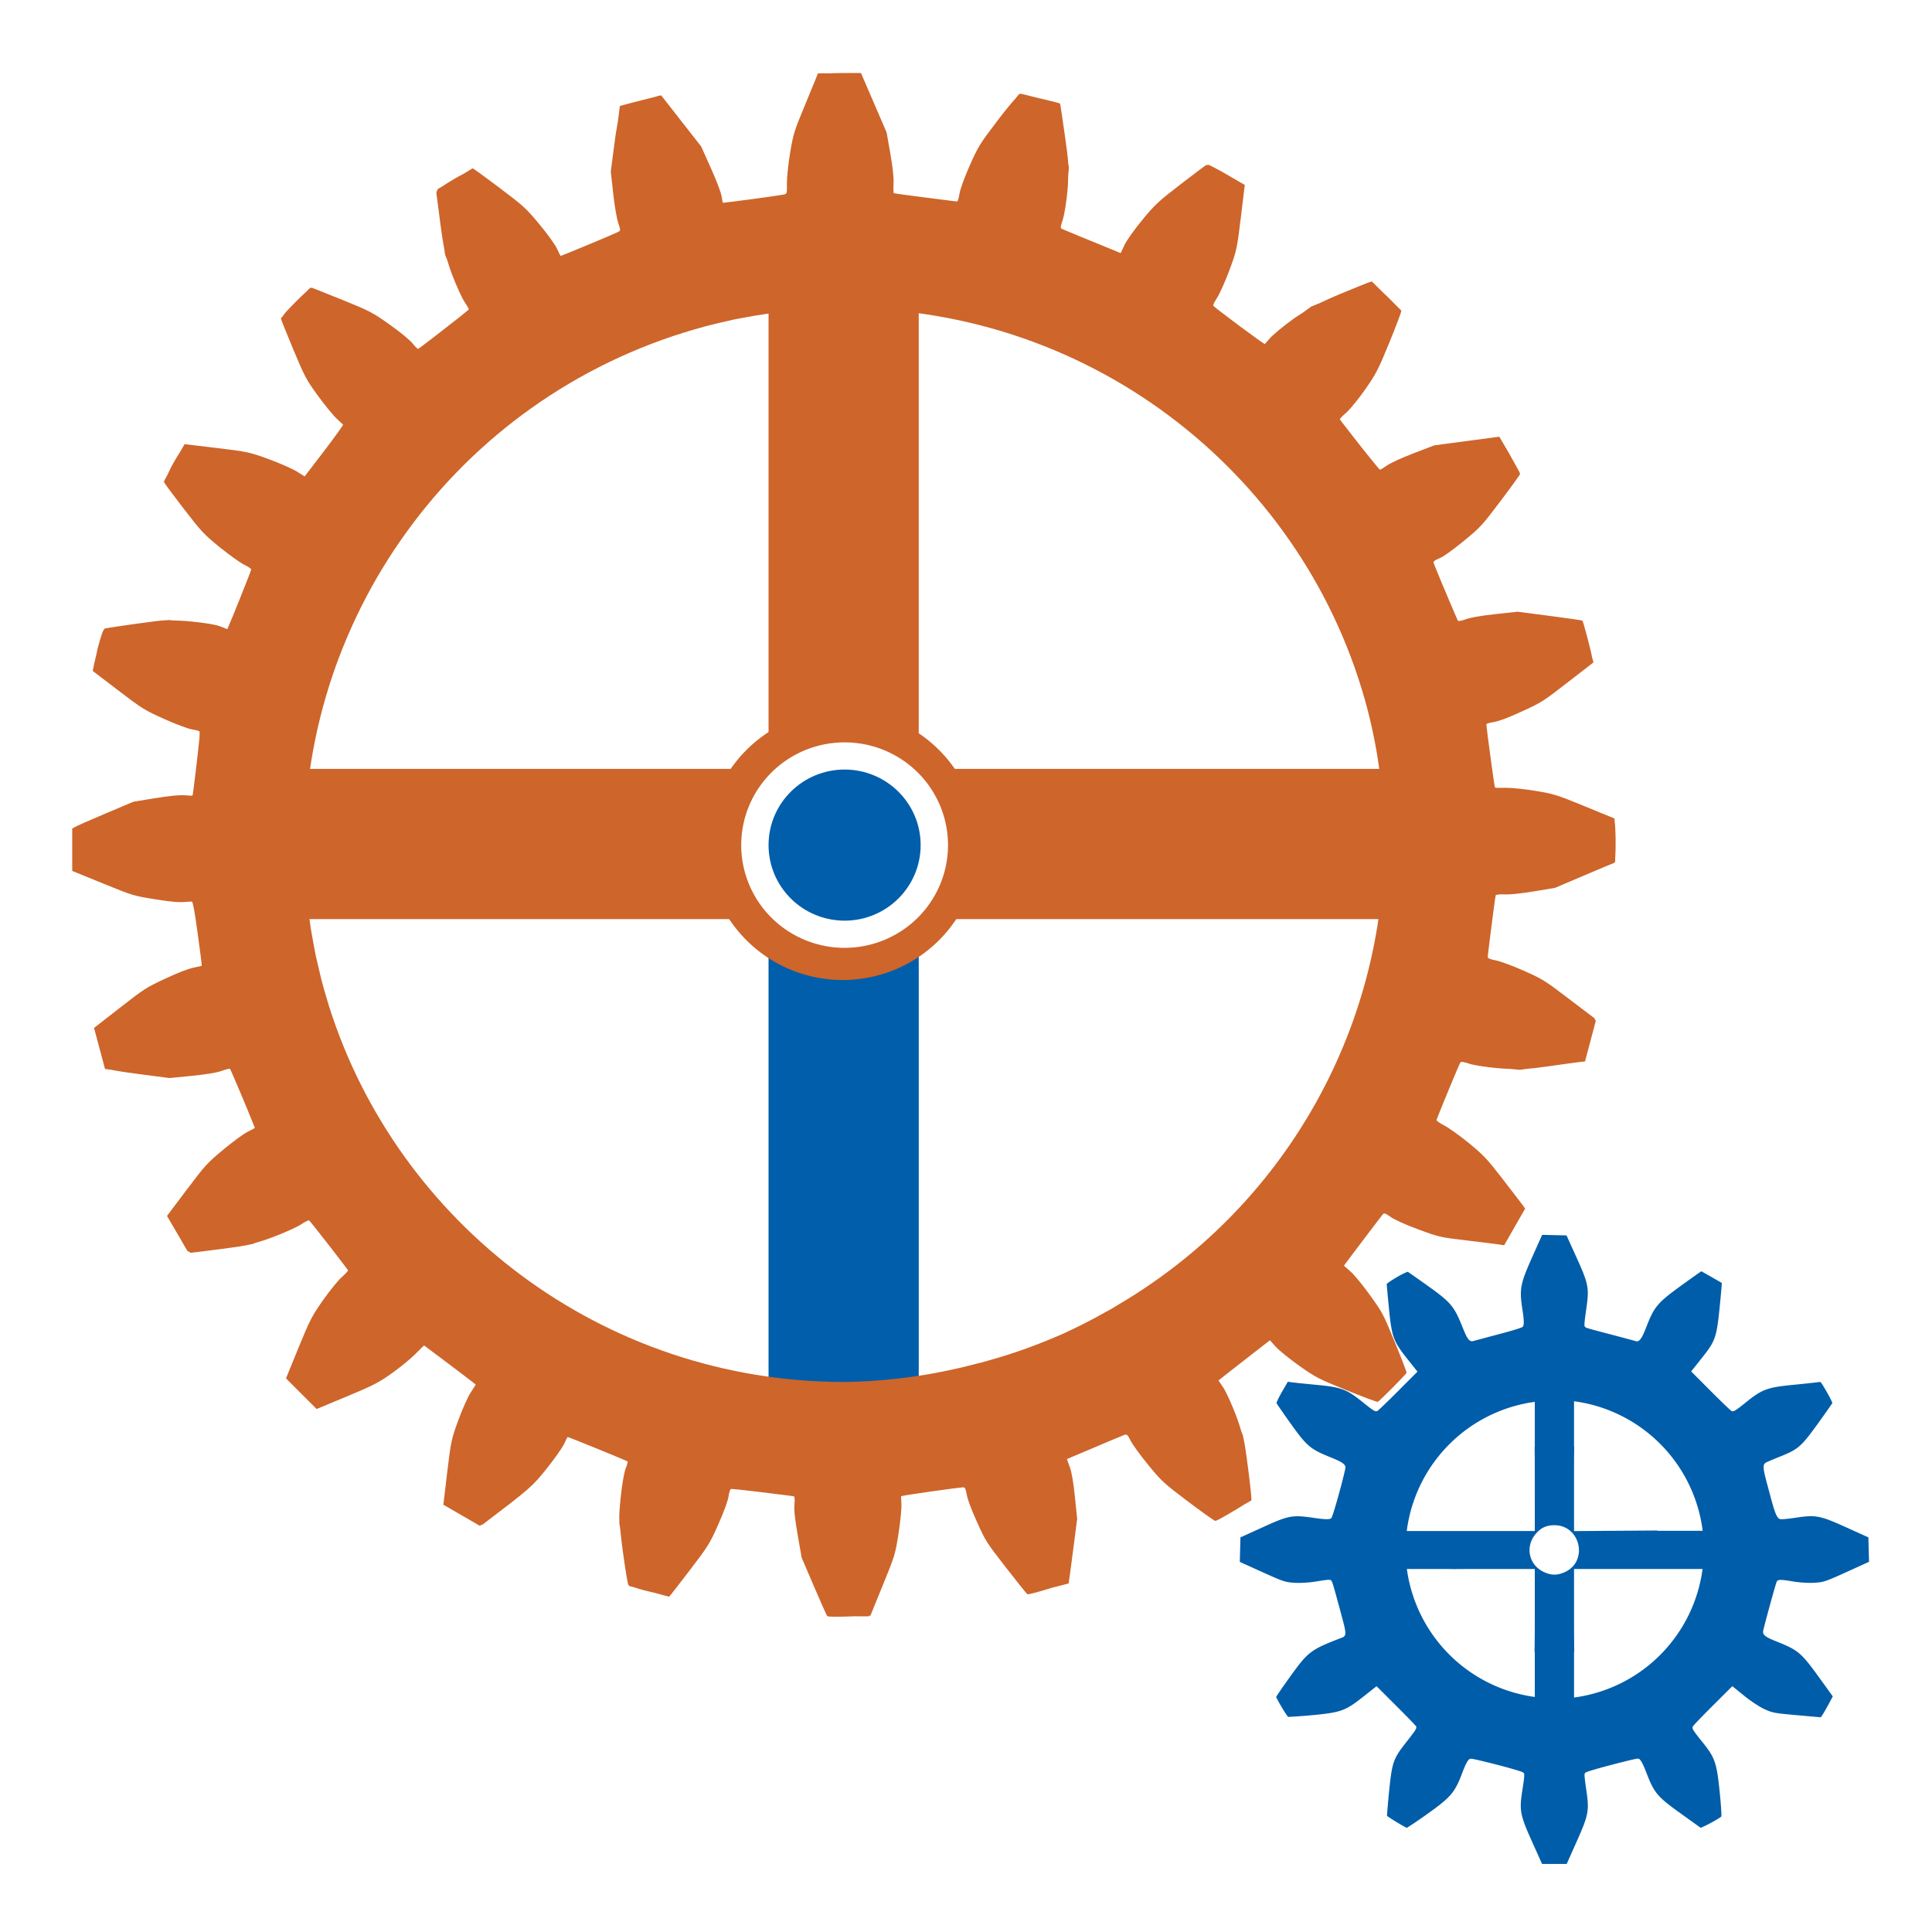 <?xml version="1.0" encoding="UTF-8" standalone="no"?>
<!-- Created with Inkscape (http://www.inkscape.org/) -->

<svg
   version="1.1"
   id="svg228"
   width="500"
   height="500"
   viewBox="0 0 500 500"
   sodipodi:docname="oif_logo_with_new_i.svg"
   inkscape:version="1.2.2 (b0a8486541, 2022-12-01)"
   xmlns:inkscape="http://www.inkscape.org/namespaces/inkscape"
   xmlns:sodipodi="http://sodipodi.sourceforge.net/DTD/sodipodi-0.dtd"
   xmlns="http://www.w3.org/2000/svg"
   xmlns:svg="http://www.w3.org/2000/svg">
  <defs
     id="defs232">
    <inkscape:path-effect
       effect="offset"
       id="path-effect4233"
       is_visible="true"
       lpeversion="1.2"
       linejoin_type="miter"
       unit="mm"
       offset="-0.2"
       miter_limit="4"
       attempt_force_join="false"
       update_on_knot_move="true" />
    <inkscape:path-effect
       effect="offset"
       id="path-effect1359"
       is_visible="true"
       lpeversion="1.2"
       linejoin_type="miter"
       unit="mm"
       offset="0.08"
       miter_limit="4"
       attempt_force_join="false"
       update_on_knot_move="true" />
    <inkscape:path-effect
       effect="offset"
       id="path-effect4233-3"
       is_visible="true"
       lpeversion="1.2"
       linejoin_type="miter"
       unit="mm"
       offset="-0.2"
       miter_limit="4"
       attempt_force_join="false"
       update_on_knot_move="true" />
  </defs>
  <sodipodi:namedview
     id="namedview230"
     pagecolor="#ffffff"
     bordercolor="#000000"
     borderopacity="0.25"
     inkscape:showpageshadow="2"
     inkscape:pageopacity="0.0"
     inkscape:pagecheckerboard="0"
     inkscape:deskcolor="#d1d1d1"
     showgrid="false"
     inkscape:zoom="0.70710678"
     inkscape:cx="21.92031"
     inkscape:cy="277.18586"
     inkscape:window-width="1916"
     inkscape:window-height="1177"
     inkscape:window-x="0"
     inkscape:window-y="19"
     inkscape:window-maximized="1"
     inkscape:current-layer="layer1" />
  <g
     inkscape:groupmode="layer"
     inkscape:label="Image"
     id="g234" />
  <g
     inkscape:groupmode="layer"
     id="layer1"
     inkscape:label="Image 1">
    <path
       id="rect996"
       style="display:inline;fill:#005eaa;fill-opacity:1;stroke-width:1.89"
       d="M 237.768 247.195 A 34.824 34.602 0 0 1 218.1 253.312 A 34.824 34.602 0 0 1 198.9 247.545 L 198.9 319.711 L 198.9 355.131 L 198.9 361.131 A 138.319 138.319 0 0 0 218.623 362.902 A 138.319 138.319 0 0 0 237.768 361.312 L 237.768 355.312 L 237.768 319.711 L 237.768 247.195 z " />
    <path
       id="path814-3"
       style="display:inline;fill:#ce652a;fill-opacity:1;stroke-width:1.89"
       d="m 218.1,183.796 a 35.141,34.916 0 0 0 -35.141,34.916 35.141,34.916 0 0 0 35.141,34.916 35.141,34.916 0 0 0 35.141,-34.916 35.141,34.916 0 0 0 -35.141,-34.916 z m 0.487,8.329 a 26.757,26.586 0 0 1 26.756,26.587 26.757,26.586 0 0 1 -26.756,26.587 26.757,26.586 0 0 1 -26.758,-26.587 26.757,26.586 0 0 1 26.758,-26.587 z" />
    <path
       id="path1214"
       style="display:inline;fill:#ce652a;fill-opacity:1;stroke-width:1.89"
       d="M 198.9 64.693 L 198.9 81.992 L 198.9 100.582 L 198.9 189.877 A 34.824 34.602 0 0 1 218.1 184.109 A 34.824 34.602 0 0 1 237.768 190.166 L 237.768 100.582 L 237.768 81.941 L 237.768 64.693 L 198.9 64.693 z M 58.902 198.992 L 58.902 237.861 L 81.867 237.861 L 100.229 237.861 L 189.137 237.861 A 34.824 34.602 0 0 1 183.275 218.711 A 34.824 34.602 0 0 1 189.564 198.992 L 100.229 198.992 L 82.234 198.992 L 58.902 198.992 z M 246.705 198.992 A 34.824 34.602 0 0 1 252.924 218.711 A 34.824 34.602 0 0 1 247.062 237.861 L 322.035 237.861 L 355.203 237.861 L 369.32 237.861 L 369.32 198.992 L 355.133 198.992 L 322.035 198.992 L 246.705 198.992 z " />
    <path
       id="path2783"
       style="display:inline;fill:#005da9;stroke-width:1"
       d="M 399.1 319.58 L 396.58 325.232 C 393.396 332.374 393.185 333.584 394.016 339.002 C 394.309 340.918 394.571 342.902 394.061 343.385 C 393.729 343.698 390.852 344.508 387.643 345.359 C 384.435 346.21 381.527 346.989 381.285 347.061 C 380.125 347.402 379.524 346.022 378.42 343.273 C 376.332 338.078 375.43 336.999 369.582 332.826 C 366.883 330.9 364.502 329.244 364.336 329.129 C 364.334 329.13 364.332 329.13 364.33 329.131 C 364.311 329.137 364.289 329.145 364.268 329.152 C 364.118 329.203 363.926 329.279 363.693 329.383 C 363.108 329.644 362.341 330.041 361.506 330.529 C 359.338 331.796 358.883 332.295 358.883 332.295 C 358.886 332.509 359.161 335.619 359.492 338.938 C 360.194 345.981 360.65 347.195 364.188 351.646 L 366.838 354.98 L 361.594 360.232 C 359.231 362.6 357.207 364.562 356.635 365.01 C 356.571 365.059 356.528 365.232 356.07 365.232 C 355.581 365.232 354.155 364.078 352.662 362.873 C 348.524 359.532 347.153 359.009 340.711 358.4 C 337.684 358.114 334.683 357.804 333.973 357.697 L 333.285 357.594 L 331.791 360.182 C 331.318 361.002 330.914 361.78 330.637 362.385 C 330.527 362.625 330.441 362.829 330.381 362.99 C 330.372 363.014 330.363 363.037 330.355 363.059 C 330.349 363.076 330.343 363.093 330.338 363.109 C 330.435 363.28 332.036 365.64 334.02 368.416 C 338.214 374.286 339.113 375.036 344.344 377.15 C 346.718 378.11 348.21 378.795 348.199 379.773 C 348.191 380.616 345.038 392.401 344.529 392.91 C 344.057 393.383 341.983 393.106 339.92 392.811 C 334.391 392.02 333.6 392.161 326.627 395.328 L 321.025 397.873 L 320.943 401.062 L 320.863 404.221 L 326.498 406.768 C 332.116 409.305 332.59 409.471 334.996 409.621 C 336.566 409.719 338.758 409.587 340.646 409.277 C 342.215 409.02 343.515 408.829 344.01 408.852 C 344.065 408.854 344.328 408.843 344.57 409.086 C 344.849 409.365 345.678 412.488 346.654 416.098 C 348.416 422.612 348.688 423.287 347.262 423.834 C 339.194 426.926 338.561 427.407 333.799 434.029 C 332.157 436.313 330.763 438.341 330.285 439.121 C 330.274 439.139 330.262 439.157 330.252 439.174 L 330.252 439.176 C 330.293 439.258 330.909 440.493 331.711 441.834 C 332.367 442.931 333.037 443.95 333.363 444.336 C 333.434 444.333 336.259 444.201 339.641 443.881 C 347.021 443.183 348.183 442.755 352.701 439.191 L 356.254 436.389 L 361.521 441.648 C 363.897 444.019 365.864 446.036 366.301 446.57 C 366.349 446.63 366.553 446.557 366.533 447.162 C 366.52 447.592 365.32 449.112 364.039 450.746 C 360.564 455.18 360.282 455.949 359.504 463.516 C 359.202 466.451 358.951 469.822 358.943 469.928 C 359.81 470.621 363.344 472.748 364.068 473.045 C 364.878 472.581 366.984 471.169 369.375 469.465 C 375.53 465.078 376.502 463.915 378.457 458.756 C 379.075 457.126 379.78 455.46 380.379 455.219 C 380.655 455.107 380.983 455.183 381.238 455.23 C 383.506 455.654 393.741 458.255 394.242 458.756 C 394.491 459.005 394.472 459.265 394.475 459.324 C 394.499 459.854 394.294 461.342 394.014 463.131 C 393.16 468.572 393.344 469.613 396.551 476.748 L 399.084 482.385 L 402.273 482.385 L 405.459 482.385 L 407.975 476.75 C 411.155 469.624 411.328 468.648 410.527 463.209 C 410.258 461.378 410.062 459.855 410.082 459.336 C 410.084 459.278 410.043 459.033 410.314 458.762 C 410.769 458.307 421.021 455.666 423.275 455.213 C 423.529 455.162 423.816 455.08 424.098 455.174 C 424.717 455.38 425.472 457.189 426.166 458.98 C 428.12 464.023 428.944 465.011 434.861 469.25 C 437.584 471.201 439.743 472.75 440.133 473.031 C 440.146 473.026 440.159 473.021 440.174 473.016 C 440.199 473.006 440.224 472.995 440.252 472.984 C 440.283 472.972 440.315 472.959 440.35 472.945 C 441.77 472.369 444.838 470.676 445.486 470.105 C 445.531 469.28 445.382 466.99 445.045 463.707 C 444.252 455.999 443.845 454.881 440.385 450.596 C 439.179 449.103 438.027 447.678 438.027 447.189 C 438.027 446.73 438.2 446.689 438.25 446.625 C 438.699 446.051 440.669 444.018 443.047 441.645 L 448.324 436.375 L 451.639 439.062 C 453.143 440.282 455.382 441.739 456.602 442.305 C 458.705 443.281 459.192 443.366 465.15 443.896 L 471.199 444.436 L 471.486 444.055 C 471.724 443.739 472.551 442.342 473.258 441.021 L 474.328 439.023 L 470.707 434.014 C 466.221 427.809 465.338 427.062 460.252 425.014 C 457.352 423.846 456.122 423.278 456.295 422.143 C 456.429 421.266 459.026 411.763 459.658 409.775 C 459.729 409.553 459.79 409.288 459.977 409.102 C 460.419 408.659 462.196 408.978 463.928 409.266 C 465.805 409.577 468.004 409.712 469.57 409.617 C 471.972 409.472 472.425 409.317 478.064 406.758 L 483.701 404.199 L 483.619 401.049 L 483.537 397.871 L 477.924 395.332 C 470.993 392.198 469.945 392.004 464.805 392.77 C 462.981 393.041 461.212 393.248 460.713 393.152 C 459.727 392.962 459.133 390.792 457.869 386.072 C 456.341 380.365 455.948 379.086 457.059 378.494 C 457.455 378.283 458.997 377.64 460.635 376.98 C 465.37 375.073 466.101 374.457 470.391 368.535 C 472.466 365.671 474.134 363.246 474.223 363.105 C 474.218 363.094 474.214 363.083 474.209 363.07 C 474.201 363.049 474.193 363.026 474.184 363.002 C 474.121 362.842 474.033 362.64 473.92 362.4 C 473.636 361.799 473.224 361.02 472.744 360.197 C 471.858 358.679 471.457 357.999 471.172 357.721 C 471.093 357.644 471.149 357.613 470.564 357.699 C 469.873 357.802 466.886 358.12 463.861 358.418 C 457.378 359.057 455.974 359.587 451.912 362.867 C 450.414 364.077 448.968 365.232 448.494 365.232 C 448.033 365.232 447.993 365.058 447.93 365.008 C 447.356 364.558 445.319 362.585 442.941 360.203 L 437.668 354.922 L 440.445 351.438 C 443.92 347.08 444.266 346.125 445.049 338.289 C 445.231 336.463 445.387 334.795 445.49 333.578 C 445.542 332.97 445.579 332.478 445.602 332.137 C 445.604 332.103 445.605 332.07 445.607 332.039 C 445.608 332.037 445.607 332.035 445.607 332.033 C 445.217 331.791 441.46 329.63 440.293 329.012 C 439.52 329.531 437.529 330.943 435.207 332.623 C 429.001 337.113 428.134 338.14 426.15 343.215 C 425.324 345.328 424.473 347.472 423.414 347.1 C 423.414 347.1 420.314 346.256 416.924 345.369 C 413.532 344.482 410.6 343.708 410.371 343.537 C 409.999 343.259 410.06 342.959 410.057 342.9 C 410.033 342.369 410.233 340.796 410.51 338.885 C 411.32 333.289 411.157 332.384 407.939 325.289 L 405.414 319.723 L 402.242 319.65 L 399.1 319.58 z M 407.359 362.643 A 38.687 38.687 0 0 1 440.65 396.176 L 428.9 396.176 A 27.06 27.06 0 0 0 428.893 396.092 L 420.371 396.152 L 407.359 396.246 L 407.359 383.146 C 407.359 379.061 407.366 376.315 407.404 374.42 A 27.06 27.06 0 0 0 407.359 374.416 L 407.359 362.643 z M 397.201 362.795 L 397.201 374.441 A 27.06 27.06 0 0 0 397.16 374.445 C 397.195 376.175 397.2 378.878 397.201 382.387 L 397.201 387.703 L 397.205 387.703 L 397.205 396.232 L 390.648 396.232 L 364.064 396.232 A 38.687 38.687 0 0 1 397.201 362.795 z M 402.281 394.721 C 409.032 394.721 411.123 404.064 404.988 406.85 C 403.048 407.731 401.53 407.737 399.609 406.865 C 395.666 405.074 394.619 400.321 397.42 396.992 C 398.758 395.402 400.213 394.721 402.281 394.721 z M 364.096 406.053 L 375.736 406.053 A 27.06 27.06 0 0 0 375.74 406.09 C 377.711 406.055 380.202 406.053 384.092 406.053 L 390.648 406.053 L 397.205 406.053 L 397.205 412.598 L 397.205 419.143 C 397.205 422.46 397.178 425.286 397.135 427.514 A 27.06 27.06 0 0 0 397.205 427.521 L 397.205 439.17 A 38.687 38.687 0 0 1 364.096 406.053 z M 407.359 406.053 L 420.418 406.053 L 440.621 406.053 A 38.687 38.687 0 0 1 407.363 439.32 L 407.363 427.547 A 27.06 27.06 0 0 0 407.412 427.543 C 407.39 425.468 407.367 423.361 407.363 419.766 L 407.363 412.598 L 407.359 412.598 L 407.359 406.053 z " />
    <path
       id="path2783-6"
       style="display:none;fill:#005da9;stroke-width:1"
       d="m 399.1,319.58 -2.52,5.652 c -3.184,7.141 -3.395,8.352 -2.564,13.77 0.294,1.916 0.555,3.901 0.045,4.383 -0.332,0.314 -3.209,1.123 -6.418,1.975 -3.208,0.851 -6.115,1.63 -6.357,1.701 -1.16,0.341 -1.761,-1.039 -2.865,-3.787 -2.088,-5.195 -2.99,-6.274 -8.838,-10.447 -2.699,-1.926 -5.08,-3.582 -5.246,-3.697 -0.002,6.5e-4 -0.004,10e-4 -0.006,0.002 -0.019,0.006 -0.041,0.014 -0.062,0.021 -0.15,0.051 -0.342,0.127 -0.574,0.23 -0.586,0.261 -1.353,0.659 -2.188,1.146 -2.168,1.267 -2.623,1.766 -2.623,1.766 0.004,0.214 0.279,3.325 0.609,6.643 0.702,7.043 1.158,8.258 4.695,12.709 l 2.65,3.334 -5.244,5.252 c -2.363,2.367 -4.388,4.33 -4.961,4.777 -0.064,0.05 -0.106,0.223 -0.564,0.223 -0.488,0 -1.913,-1.152 -3.406,-2.357 -4.139,-3.341 -5.509,-3.864 -11.951,-4.473 -3.028,-0.286 -6.031,-0.598 -6.74,-0.705 l -0.686,-0.104 -1.494,2.588 c -0.473,0.82 -0.877,1.6 -1.154,2.205 -0.11,0.241 -0.196,0.444 -0.256,0.605 -0.009,0.024 -0.018,0.047 -0.025,0.068 -0.006,0.018 -0.012,0.035 -0.018,0.051 0.097,0.17 1.698,2.528 3.682,5.305 4.194,5.87 5.093,6.62 10.324,8.734 2.374,0.96 3.866,1.645 3.855,2.623 -0.008,0.842 -3.161,12.628 -3.67,13.137 -0.473,0.473 -2.546,0.195 -4.609,-0.1 -5.529,-0.791 -6.32,-0.65 -13.293,2.518 l -5.602,2.545 -0.082,3.189 -0.08,3.158 5.635,2.547 c 5.617,2.537 6.092,2.704 8.498,2.854 1.57,0.098 3.762,-0.034 5.65,-0.344 1.569,-0.257 2.868,-0.448 3.363,-0.426 0.055,0.002 0.318,-0.008 0.561,0.234 0.279,0.279 1.108,3.402 2.084,7.012 1.762,6.514 2.034,7.19 0.607,7.736 -8.068,3.092 -8.7,3.573 -13.463,10.195 -1.642,2.283 -3.036,4.311 -3.514,5.092 -0.011,0.018 -0.023,0.036 -0.033,0.053 v 0.002 c 0.041,0.083 0.657,1.317 1.459,2.658 0.656,1.097 1.326,2.117 1.652,2.502 0.071,-0.003 2.896,-0.135 6.277,-0.455 7.38,-0.698 8.543,-1.126 13.061,-4.689 l 3.553,-2.803 5.268,5.26 c 2.375,2.371 4.343,4.388 4.779,4.922 0.049,0.059 0.252,-0.014 0.232,0.592 -0.013,0.43 -1.213,1.95 -2.494,3.584 -3.475,4.433 -3.757,5.203 -4.535,12.77 -0.302,2.935 -0.553,6.307 -0.561,6.412 0.866,0.693 4.401,2.82 5.125,3.117 0.81,-0.464 2.916,-1.876 5.307,-3.58 6.155,-4.386 7.127,-5.55 9.082,-10.709 0.618,-1.63 1.323,-3.296 1.922,-3.537 0.277,-0.111 0.604,-0.036 0.859,0.012 2.267,0.424 12.503,3.025 13.004,3.525 0.249,0.249 0.23,0.509 0.232,0.568 0.024,0.53 -0.18,2.02 -0.461,3.809 -0.853,5.442 -0.67,6.482 2.537,13.617 l 2.533,5.635 h 3.188 3.188 l 2.516,-5.635 c 3.181,-7.126 3.353,-8.102 2.553,-13.541 -0.269,-1.831 -0.465,-3.354 -0.445,-3.873 0.002,-0.058 -0.039,-0.303 0.232,-0.574 0.455,-0.455 10.705,-3.096 12.959,-3.549 0.254,-0.051 0.541,-0.133 0.822,-0.039 0.619,0.206 1.376,2.015 2.07,3.807 1.954,5.042 2.778,6.03 8.695,10.27 2.723,1.951 4.882,3.5 5.271,3.781 0.013,-0.005 0.026,-0.01 0.041,-0.016 0.025,-0.009 0.05,-0.02 0.078,-0.031 0.031,-0.012 0.064,-0.025 0.098,-0.039 1.42,-0.576 4.489,-2.27 5.137,-2.84 0.045,-0.826 -0.104,-3.115 -0.441,-6.398 -0.793,-7.708 -1.2,-8.823 -4.66,-13.109 -1.205,-1.493 -2.357,-2.92 -2.357,-3.408 0,-0.46 0.173,-0.501 0.223,-0.564 0.449,-0.574 2.419,-2.607 4.797,-4.98 l 5.277,-5.27 3.314,2.688 c 1.504,1.219 3.743,2.676 4.963,3.242 2.104,0.976 2.59,1.062 8.549,1.592 l 6.049,0.539 0.287,-0.379 c 0.236,-0.314 1.062,-1.714 1.77,-3.035 l 1.07,-2 -3.619,-5.008 c -4.486,-6.204 -5.369,-6.952 -10.455,-9 -2.9,-1.168 -4.13,-1.736 -3.957,-2.871 0.134,-0.877 2.732,-10.379 3.363,-12.367 0.071,-0.223 0.132,-0.487 0.318,-0.674 0.443,-0.442 2.219,-0.124 3.951,0.164 1.878,0.312 4.077,0.448 5.643,0.354 2.401,-0.145 2.855,-0.302 8.494,-2.861 l 5.635,-2.559 -0.08,-3.15 -0.082,-3.178 -5.613,-2.539 c -6.931,-3.134 -7.979,-3.328 -13.119,-2.562 -1.824,0.272 -3.592,0.479 -4.092,0.383 -0.987,-0.19 -1.58,-2.358 -2.844,-7.078 -1.528,-5.707 -1.921,-6.987 -0.811,-7.578 0.395,-0.211 1.939,-0.856 3.576,-1.516 4.735,-1.907 5.466,-2.524 9.756,-8.445 2.075,-2.865 3.743,-5.29 3.832,-5.43 -0.004,-0.012 -0.009,-0.022 -0.014,-0.035 -0.008,-0.021 -0.016,-0.045 -0.025,-0.068 -0.062,-0.16 -0.151,-0.362 -0.264,-0.602 -0.284,-0.601 -0.696,-1.38 -1.176,-2.203 -0.886,-1.519 -1.287,-2.199 -1.572,-2.477 -0.079,-0.077 -0.022,-0.108 -0.607,-0.021 -0.691,0.102 -3.678,0.421 -6.703,0.719 -6.483,0.639 -7.887,1.169 -11.949,4.449 -1.498,1.209 -2.944,2.365 -3.418,2.365 -0.461,0 -0.501,-0.175 -0.564,-0.225 -0.574,-0.449 -2.611,-2.423 -4.988,-4.805 l -5.275,-5.281 2.779,-3.484 c 3.475,-4.357 3.821,-5.313 4.604,-13.148 0.182,-1.826 0.338,-3.494 0.441,-4.711 0.052,-0.608 0.089,-1.1 0.111,-1.441 0.002,-0.034 0.004,-0.067 0.006,-0.098 1.3e-4,-0.002 -1.2e-4,-0.004 0,-0.006 -0.391,-0.242 -4.147,-2.403 -5.314,-3.021 -0.773,0.519 -2.764,1.931 -5.086,3.611 -6.205,4.49 -7.073,5.519 -9.057,10.594 -0.826,2.113 -1.675,4.256 -2.736,3.883 1.6e-4,6e-5 -3.1,-0.843 -6.49,-1.73 -3.392,-0.888 -6.324,-1.659 -6.553,-1.83 -0.372,-0.279 -0.312,-0.58 -0.314,-0.639 -0.023,-0.532 0.177,-2.105 0.453,-4.016 0.81,-5.596 0.648,-6.501 -2.57,-13.596 l -2.525,-5.566 -3.172,-0.072 z m 3.182,42.715 a 38.687,38.687 0 0 1 38.688,38.688 38.687,38.687 0 0 1 -38.688,38.688 38.687,38.687 0 0 1 -38.686,-38.688 38.687,38.687 0 0 1 38.686,-38.688 z" />
    <path
       id="rect1074-2"
       style="font-variation-settings:normal;display:inline;vector-effect:none;fill:#ce652a;fill-opacity:1;stroke-width:1.89;stroke-linecap:butt;stroke-linejoin:miter;stroke-miterlimit:4;stroke-dasharray:none;stroke-dashoffset:0;stroke-opacity:1;-inkscape-stroke:none;stop-color:#000000"
       d="M 222.812 18.887 L 217.812 18.9 C 216.285 18.905 215.787 18.948 214.76 18.979 C 213.552 18.979 211.682 18.955 211.682 18.988 C 211.682 19.048 210.256 22.539 208.512 26.746 C 205.494 34.025 205.298 34.644 204.48 39.561 C 203.999 42.457 203.636 45.925 203.654 47.451 C 203.686 50.166 203.684 50.175 202.768 50.361 C 201.158 50.688 187.435 52.525 187.049 52.469 L 186.725 50.711 C 186.521 49.607 185.426 46.743 183.934 43.412 L 181.477 37.932 L 176.297 31.307 L 171.119 24.68 L 170.76 24.77 C 170.759 24.769 170.727 24.729 170.727 24.729 C 170.643 24.729 169.635 25.054 169.229 25.152 L 165.754 26.02 C 162.802 26.755 160.399 27.405 160.414 27.463 C 160.422 27.493 160.071 30.147 159.871 31.713 C 159.614 33.274 159.458 33.783 159.15 36.139 L 158.072 44.395 L 158.697 50.061 C 159.057 53.326 159.612 56.563 160.004 57.699 C 160.324 58.625 160.469 59.218 160.494 59.473 C 160.446 59.738 160.273 59.876 159.951 60.037 C 158.647 60.689 145.367 66.223 145.074 66.227 C 145.021 66.177 144.596 65.323 144.125 64.314 C 143.627 63.248 141.727 60.62 139.609 58.066 C 136.161 53.907 135.576 53.37 129.242 48.586 C 125.55 45.797 122.436 43.54 122.324 43.57 C 122.174 43.61 120.832 44.48 119.85 45.041 C 119.109 45.439 118.384 45.82 117.496 46.344 C 115.856 47.311 115.243 47.723 114.561 48.184 C 114.23 48.399 113.252 48.935 113.223 48.979 C 113.22 48.983 113.244 49.158 113.242 49.166 C 113.002 49.463 112.915 49.725 112.951 50.072 C 113.007 50.616 113.497 54.396 114.041 58.473 C 114.446 61.507 114.691 62.993 114.988 64.461 L 115.168 65.834 L 115.764 67.365 C 116.103 68.458 116.371 69.399 117.035 71.139 C 118.138 74.029 119.561 77.156 120.195 78.086 C 120.83 79.016 121.34 79.916 121.33 80.086 C 121.326 80.155 119.486 81.586 118.67 82.268 C 115.161 85.027 108.461 90.221 108.236 90.281 C 108.073 90.325 107.412 89.688 106.764 88.865 C 106.088 88.007 103.565 85.935 100.852 84.008 C 96.423 80.863 95.637 80.45 88.58 77.602 C 84.433 75.927 80.863 74.507 80.646 74.445 C 80.635 74.442 80.524 74.547 80.504 74.553 L 80.287 74.467 L 79.256 75.496 L 79.221 75.529 C 78.467 76.205 77.494 77.135 76.467 78.18 C 74.337 80.345 73.481 81.268 73.146 81.875 C 73.098 81.945 72.682 82.357 72.682 82.379 C 72.682 82.56 74.113 86.139 75.863 90.332 C 78.842 97.471 79.248 98.235 82.225 102.342 C 83.973 104.754 86.207 107.478 87.189 108.395 L 88.799 109.896 C 88.767 110.135 86.683 113.02 84.141 116.375 L 83.801 116.82 L 78.844 123.297 L 76.805 122.023 C 75.667 121.314 72.411 119.878 69.57 118.834 C 64.681 117.036 63.963 116.883 56.088 115.941 L 47.77 114.947 L 46.504 117.127 C 46.059 117.82 45.637 118.473 44.896 119.781 C 44.052 121.273 43.866 121.801 43.42 122.73 C 43.153 123.264 42.444 124.489 42.461 124.553 C 42.461 124.554 42.488 124.589 42.488 124.59 C 42.488 124.599 42.416 124.726 42.418 124.732 C 42.472 124.951 44.758 128.04 47.5 131.596 C 52.123 137.592 52.803 138.32 56.881 141.631 C 59.299 143.594 62.119 145.613 63.146 146.117 C 64.174 146.621 65.016 147.188 65.016 147.377 C 65.016 147.685 59.758 160.816 59.096 162.191 L 58.832 162.826 L 56.969 162.1 C 55.815 161.649 52.907 161.165 49.326 160.828 C 47.201 160.628 46.095 160.603 44.834 160.58 L 43.645 160.461 L 43.371 160.5 C 41.635 160.563 39.652 160.822 35.727 161.365 C 31.426 161.961 27.61 162.527 27.244 162.621 C 26.966 162.693 26.695 163.162 26.361 164.088 C 26.343 164.136 26.309 164.272 26.291 164.324 C 26.012 165.129 25.71 166.131 25.262 167.855 C 25.095 168.497 25.142 168.523 25.004 169.105 C 24.447 171.4 23.949 173.593 24.023 173.654 C 24.11 173.726 27.105 176.015 30.678 178.738 C 36.835 183.432 37.455 183.816 42.602 186.115 C 45.601 187.455 48.754 188.637 49.646 188.756 C 50.265 188.838 50.631 188.949 51.014 189.053 C 51.19 189.125 51.55 189.201 51.611 189.26 C 51.698 189.353 51.674 190.084 51.613 191.025 C 51.356 193.883 49.973 205.595 49.832 205.867 C 49.792 205.944 48.897 205.923 47.844 205.82 C 46.61 205.7 43.901 205.961 40.234 206.557 L 34.541 207.482 L 27.195 210.586 C 23.155 212.292 19.577 213.875 19.246 214.105 C 19.224 214.121 19.214 214.163 19.193 214.182 L 18.689 214.395 L 18.691 219.895 L 18.693 225.395 L 26.605 228.619 C 34.367 231.783 34.623 231.861 40.178 232.74 C 44.286 233.391 46.412 233.579 47.928 233.424 C 48.895 233.325 49.451 233.309 49.686 233.328 C 49.954 233.581 50.423 236.179 51.146 241.494 C 51.163 241.613 51.161 241.595 51.178 241.715 C 51.804 246.191 52.248 249.757 52.211 249.957 L 50.016 250.447 C 48.532 250.776 45.967 251.779 42.674 253.318 C 37.808 255.594 37.355 255.884 30.975 260.855 L 24.338 266.027 L 25.758 271.34 L 27.18 276.654 L 28.775 276.857 C 29.849 277.084 31.978 277.447 35.684 277.932 L 43.85 278.998 L 49.615 278.428 C 53.41 278.052 56.058 277.612 57.357 277.145 C 58.444 276.754 59.416 276.517 59.518 276.619 C 59.734 276.835 64.501 288.15 65.434 290.596 C 65.503 290.785 65.968 291.885 65.961 291.896 C 65.92 291.968 65.073 292.425 64.08 292.912 C 63.087 293.399 60.282 295.455 57.844 297.479 C 53.65 300.96 53.135 301.522 48.322 307.906 L 43.236 314.652 L 43.322 314.799 L 43.303 314.824 L 46.043 319.525 C 46.123 319.663 46.184 319.744 46.264 319.879 C 46.807 320.823 47.485 321.993 47.713 322.406 C 48.124 323.151 48.576 323.838 48.719 323.934 C 48.723 323.937 48.969 323.904 48.98 323.906 C 49.041 323.961 49.215 324.229 49.244 324.229 C 49.498 324.229 53.187 323.771 57.443 323.213 C 61.413 322.693 63.404 322.399 65.133 321.98 L 65.307 321.957 L 66.109 321.656 C 67.395 321.294 68.535 320.941 70.656 320.145 C 73.745 318.985 76.936 317.543 77.98 316.834 C 78.973 316.16 79.846 315.745 80.01 315.846 C 80.615 316.428 89.987 328.468 90.07 328.777 C 90.105 328.908 89.362 329.703 88.42 330.543 C 87.478 331.383 85.3 334.073 83.58 336.52 C 80.732 340.572 80.166 341.668 77.234 348.84 L 74.018 356.713 L 74.221 356.916 L 74.217 356.926 L 78.08 360.789 L 81.943 364.652 L 89.73 361.408 C 96.621 358.536 97.957 357.85 101.35 355.445 C 103.458 353.951 106.206 351.705 107.457 350.455 L 109.244 348.67 C 109.392 348.568 109.718 348.19 109.77 348.213 L 114.957 352.102 C 117.831 354.257 120.886 356.574 121.746 357.252 L 123.129 358.34 L 121.803 360.404 C 121.06 361.559 119.616 364.794 118.592 367.594 C 116.837 372.392 116.672 373.163 115.736 381.051 L 114.742 389.418 L 118.043 391.328 C 118.716 391.725 119.332 392.096 120.064 392.496 L 124.201 394.891 L 124.6 394.584 C 124.624 394.582 124.769 394.656 124.781 394.646 C 137.316 385.116 137.755 384.732 141.545 379.988 C 143.563 377.462 145.571 374.607 146.006 373.645 C 146.441 372.682 146.853 371.895 146.922 371.895 C 147.197 371.895 162.199 378.02 162.449 378.234 C 162.514 378.29 162.316 378.825 162.264 379.123 L 161.871 380.199 C 161.478 381.276 160.919 384.621 160.613 387.734 C 160.335 390.565 160.21 392.015 160.291 393.789 L 160.268 394.061 L 160.547 395.984 C 160.69 397.451 160.799 398.669 161.197 401.564 C 161.821 406.092 162.458 409.972 162.613 410.186 C 162.622 410.198 162.735 410.229 162.75 410.242 C 162.753 410.248 162.779 410.436 162.781 410.438 C 162.797 410.453 163.781 410.697 164.055 410.779 C 165.46 411.258 167.496 411.796 169.502 412.244 C 171.154 412.678 173.04 413.229 173.164 413.229 C 173.231 413.229 175.603 410.191 178.436 406.479 C 183.356 400.028 183.689 399.491 185.945 394.395 C 187.364 391.19 188.4 388.352 188.541 387.283 C 188.67 386.305 188.953 385.437 189.17 385.354 C 189.355 385.282 192.795 385.662 196.348 386.09 C 200.797 386.651 205.323 387.176 205.486 387.254 C 205.661 387.338 205.714 388.268 205.602 389.322 C 205.458 390.671 205.704 392.995 206.43 397.172 L 207.459 403.107 L 210.691 410.641 C 212.469 414.784 214.008 418.224 214.111 418.283 C 214.114 418.285 214.267 418.282 214.273 418.283 C 214.274 418.283 214.275 418.289 214.275 418.289 C 214.419 418.433 216.949 418.454 219.896 418.338 L 221 418.295 C 222.754 418.289 224.741 418.333 224.863 418.301 C 224.865 418.3 224.929 418.144 224.932 418.141 L 225.256 418.127 L 228.465 410.262 C 231.601 402.573 231.693 402.27 232.533 396.895 C 233.016 393.802 233.346 390.454 233.287 389.246 L 233.188 387.234 C 233.393 387.108 236.852 386.571 240.637 386.041 L 240.85 386.012 C 245.066 385.414 248.843 384.918 249.242 384.91 C 249.485 384.905 249.622 385.021 249.762 385.168 C 249.878 385.42 250.033 385.882 250.201 386.801 C 250.458 388.208 251.317 390.503 252.869 393.939 C 255.113 398.908 255.255 399.13 260.363 405.703 C 263.227 409.388 265.713 412.488 265.889 412.59 C 266.064 412.692 268.514 412.06 271.332 411.188 L 272.225 410.912 C 274.28 410.363 276.468 409.869 276.566 409.775 C 276.594 409.749 277.102 405.978 277.693 401.395 L 278.768 393.061 L 278.186 387.395 C 277.797 383.606 277.358 381.044 276.859 379.664 L 276.168 377.75 L 276.119 377.598 L 280.646 375.688 C 282.643 374.846 285.02 373.838 286.945 373.021 C 288.487 372.384 290.862 371.381 291.064 371.322 C 291.661 371.15 291.887 371.373 292.623 372.873 C 293.096 373.838 295.133 376.641 297.146 379.1 C 300.637 383.36 301.119 383.803 307.455 388.594 C 311.111 391.358 314.297 393.615 314.537 393.607 C 314.541 393.607 314.651 393.541 314.658 393.539 C 314.659 393.539 314.689 393.561 314.689 393.561 C 315.04 393.561 319.785 390.786 322.084 389.32 C 322.634 388.987 323.844 388.354 323.877 388.301 C 323.877 388.3 323.857 388.144 323.857 388.141 C 323.946 387.93 323.558 384.243 322.98 379.824 C 322.438 375.672 322.143 373.612 321.732 371.879 L 321.693 371.584 L 321.221 370.342 C 320.877 369.205 320.601 368.226 319.908 366.395 C 318.799 363.461 317.319 360.206 316.619 359.16 L 315.346 357.26 L 317.598 355.477 C 318.836 354.496 321.849 352.143 324.293 350.246 L 328.652 346.863 L 330.184 348.555 C 331.039 349.5 333.769 351.711 336.25 353.469 C 340.427 356.428 341.333 356.897 348.473 359.781 C 352.714 361.495 356.34 362.853 356.529 362.803 C 356.951 362.69 363.877 355.712 364.012 355.264 C 364.065 355.087 362.708 351.545 360.998 347.393 C 357.919 339.918 357.857 339.798 354.566 335.211 C 352.739 332.663 350.469 329.898 349.523 329.068 L 347.803 327.561 L 349.518 325.258 C 350.42 324.047 352.589 321.176 354.412 318.777 C 355.901 316.827 357.721 314.434 357.877 314.264 C 358.236 313.871 358.553 313.979 359.914 314.957 C 360.867 315.641 363.773 316.948 367.02 318.15 C 372.426 320.153 372.63 320.199 379.682 321.039 C 383.623 321.509 387.393 321.979 388.059 322.084 L 389.27 322.273 L 391.992 317.521 L 394.713 312.768 L 393.969 311.748 C 393.559 311.187 391.227 308.15 388.787 305 C 384.846 299.911 383.877 298.885 380.1 295.797 C 377.761 293.885 374.897 291.842 373.736 291.256 C 372.522 290.643 371.691 290.022 371.779 289.793 C 373.243 286 377.617 275.477 377.932 274.98 C 378.004 274.885 378.111 274.836 378.232 274.811 C 378.359 274.77 378.855 274.913 379.207 274.971 C 379.456 275.048 379.582 275.054 379.955 275.195 C 381.052 275.611 384.195 276.125 387.643 276.449 C 389.174 276.593 389.869 276.573 390.848 276.631 L 393.365 276.869 L 395.137 276.617 C 396.543 276.503 397.858 276.37 400.623 275.975 C 404.553 275.412 408.314 274.895 408.984 274.824 L 410.205 274.695 L 411.609 269.402 L 413.012 264.107 L 412.717 263.869 C 412.71 263.831 412.762 263.608 412.746 263.598 C 412.569 263.486 409.519 261.173 405.969 258.457 C 399.891 253.807 399.214 253.384 394.361 251.23 C 391.527 249.973 388.265 248.766 387.111 248.549 C 385.551 248.254 385.018 248.013 385.018 247.607 C 385.018 247.462 385.33 244.986 385.502 243.541 C 386.135 238.534 386.981 231.894 387.084 231.705 C 387.188 231.513 388.264 231.407 389.49 231.469 C 390.799 231.535 393.908 231.208 397.08 230.674 L 402.453 229.77 L 409.959 226.576 C 414.087 224.82 417.624 223.338 417.82 223.283 C 417.83 223.28 417.832 223.147 417.842 223.135 L 418.018 223.061 L 418.002 222.02 C 418.216 219.615 418.153 214.077 417.859 212.623 L 417.848 211.836 L 410.182 208.686 C 403.005 205.738 402.196 205.482 397.516 204.697 C 394.696 204.224 391.273 203.868 389.666 203.881 L 387.227 203.9 C 387.068 203.833 386.877 203.781 386.842 203.65 C 386.772 203.384 386.267 199.833 385.742 195.982 C 385.74 195.964 385.741 195.965 385.738 195.947 C 385.151 191.613 384.67 187.814 384.674 187.516 C 384.675 187.411 384.809 187.351 384.877 187.271 C 385.094 187.178 385.622 187.032 386.566 186.869 C 388.021 186.619 390.116 185.829 393.854 184.121 C 398.988 181.774 399.238 181.614 405.746 176.574 L 412.396 171.424 L 412.031 170.131 C 411.759 168.464 409.776 160.878 409.508 160.609 C 409.436 160.537 405.635 159.991 401.061 159.395 L 392.742 158.311 L 386.979 158.938 C 383.387 159.328 380.529 159.82 379.396 160.244 C 378.397 160.618 377.466 160.806 377.328 160.66 C 377.19 160.515 375 155.303 373.188 151.023 C 372.23 148.696 371.063 145.876 371.014 145.68 C 370.914 145.286 371.298 144.984 372.516 144.49 C 373.546 144.073 375.845 142.438 378.734 140.07 C 383.131 136.468 383.525 136.044 388.338 129.674 C 391.098 126.021 393.372 122.857 393.395 122.645 C 393.395 122.639 393.322 122.513 393.32 122.504 C 393.32 122.503 393.348 122.468 393.348 122.467 C 393.348 122.324 392.303 120.471 391.336 118.766 C 391.067 118.284 391.059 118.23 390.777 117.736 C 390.73 117.654 390.738 117.657 390.689 117.574 L 388.029 113.023 L 379.605 114.141 L 371.182 115.258 L 365.848 117.303 C 362.914 118.428 359.82 119.847 358.971 120.455 C 358.121 121.063 357.285 121.561 357.111 121.561 C 357.016 121.561 355.123 119.197 353.551 117.254 C 352.329 115.722 351.348 114.498 349.346 111.91 C 348.373 110.642 346.81 108.673 346.736 108.492 C 346.705 108.416 347.225 107.933 347.502 107.615 L 348.48 106.73 C 349.505 105.803 351.712 103.08 353.387 100.68 C 356.115 96.769 356.757 95.518 359.57 88.621 C 361.297 84.388 362.668 80.776 362.619 80.594 C 362.619 80.593 362.611 80.586 362.611 80.586 L 362.684 80.406 L 358.938 76.65 C 358.618 76.33 358.603 76.366 358.299 76.068 L 355.047 72.842 L 354.857 72.92 C 354.856 72.92 354.83 72.895 354.828 72.895 C 354.628 72.895 351.047 74.322 346.869 76.064 C 344.263 77.151 343.056 77.727 341.682 78.377 L 339.344 79.346 L 337.072 80.99 C 336.315 81.498 335.709 81.817 334.668 82.572 C 332.134 84.409 329.413 86.659 328.621 87.57 L 327.344 89.041 C 327.186 89.054 324.069 86.801 320.904 84.453 C 320.611 84.23 320.601 84.223 320.314 84.006 C 317.278 81.742 314.2 79.4 313.98 79.111 C 313.881 78.98 314.346 78.039 315.012 77.018 C 315.678 75.996 317.099 72.803 318.17 69.922 C 320.031 64.916 320.161 64.31 321.131 56.273 L 322.146 47.863 L 321.922 47.732 C 321.922 47.732 321.924 47.715 321.924 47.715 C 321.798 47.625 321.194 47.317 320.969 47.18 L 317.559 45.201 C 315.036 43.737 312.812 42.579 312.619 42.631 C 312.614 42.632 312.459 42.752 312.451 42.756 C 312.437 42.754 312.258 42.658 312.252 42.66 C 312.03 42.749 308.999 45.021 305.516 47.709 C 299.73 52.173 298.87 52.974 295.564 56.994 C 293.48 59.529 291.539 62.268 290.986 63.455 L 290.033 65.506 L 282.953 62.6 C 281.18 61.872 280.765 61.708 279.4 61.15 C 277.375 60.308 274.853 59.269 274.656 59.156 C 274.407 58.904 274.542 58.412 275.078 56.723 C 275.499 55.396 276.038 51.933 276.301 48.875 C 276.434 47.326 276.409 46.515 276.447 45.506 L 276.631 43.395 L 276.451 42.178 C 276.332 40.532 276.11 38.742 275.596 35.111 C 274.95 30.552 274.384 26.807 274.336 26.789 C 273.655 26.535 271.435 26.001 269.348 25.518 C 268.867 25.406 268.727 25.361 268.252 25.256 C 266.283 24.754 264.225 24.24 264 24.236 C 263.986 24.236 263.846 24.41 263.822 24.424 C 263.816 24.426 263.691 24.396 263.688 24.398 C 263.66 24.419 263.044 25.225 262.932 25.357 C 261.929 26.446 260.393 28.281 258.4 30.893 C 253.598 37.188 253.188 37.844 251.004 42.754 C 249.613 45.88 248.542 48.816 248.314 50.121 C 248.051 51.633 247.947 52.073 247.596 52.148 L 239.822 51.164 C 235.264 50.587 231.439 50.059 231.324 49.992 C 231.209 49.926 231.175 48.813 231.246 47.52 C 231.331 45.97 231.047 43.315 230.416 39.732 L 229.459 34.295 L 226.137 26.59 L 222.812 18.887 z M 218.582 79.766 C 283.632 79.766 338.303 123.901 353.932 183.676 C 354.769 186.97 355.508 190.273 356.096 193.58 C 356.133 193.784 356.17 193.989 356.207 194.193 C 366.008 250.837 339.594 308.351 288.947 337.932 C 288.429 338.24 287.921 338.565 287.398 338.865 C 286.848 339.181 286.596 339.286 286.084 339.574 C 282.501 341.629 278.807 343.464 275.062 345.193 C 268.875 347.906 262.475 350.272 255.807 352.102 C 255.226 352.265 254.65 352.45 254.068 352.605 C 253.455 352.769 253.187 352.804 252.617 352.951 C 241.51 355.904 230.079 357.485 218.582 357.658 C 155.897 357.659 102.849 316.676 85.088 260.207 C 84.971 259.83 84.866 259.447 84.752 259.068 C 84.231 257.361 83.733 255.643 83.277 253.908 C 82.981 252.769 82.724 251.63 82.457 250.49 C 82.208 249.434 81.945 248.384 81.721 247.318 C 81.394 245.76 81.121 244.202 80.85 242.645 C 80.726 241.936 80.582 241.234 80.469 240.521 C 80.197 238.804 79.983 237.088 79.777 235.373 C 79.707 234.79 79.618 234.214 79.555 233.629 C 79.355 231.762 79.211 229.899 79.088 228.037 C 79.059 227.61 79.015 227.188 78.99 226.76 C 78.869 224.612 78.802 222.471 78.781 220.334 C 78.78 220.214 78.773 220.096 78.771 219.977 C 78.334 158.087 119.81 101.203 182.754 84.404 C 184.717 83.88 186.68 83.426 188.645 82.99 C 189.109 82.89 189.565 82.768 190.031 82.672 C 190.639 82.543 191.246 82.45 191.854 82.33 C 200.508 80.665 209.438 79.766 218.582 79.766 z " />
    <ellipse
       style="display:inline;fill:#005eaa;fill-opacity:1;stroke-width:1.89"
       id="path814"
       cx="218.582"
       cy="218.712"
       rx="19.68"
       ry="19.554" />
  </g>
</svg>
